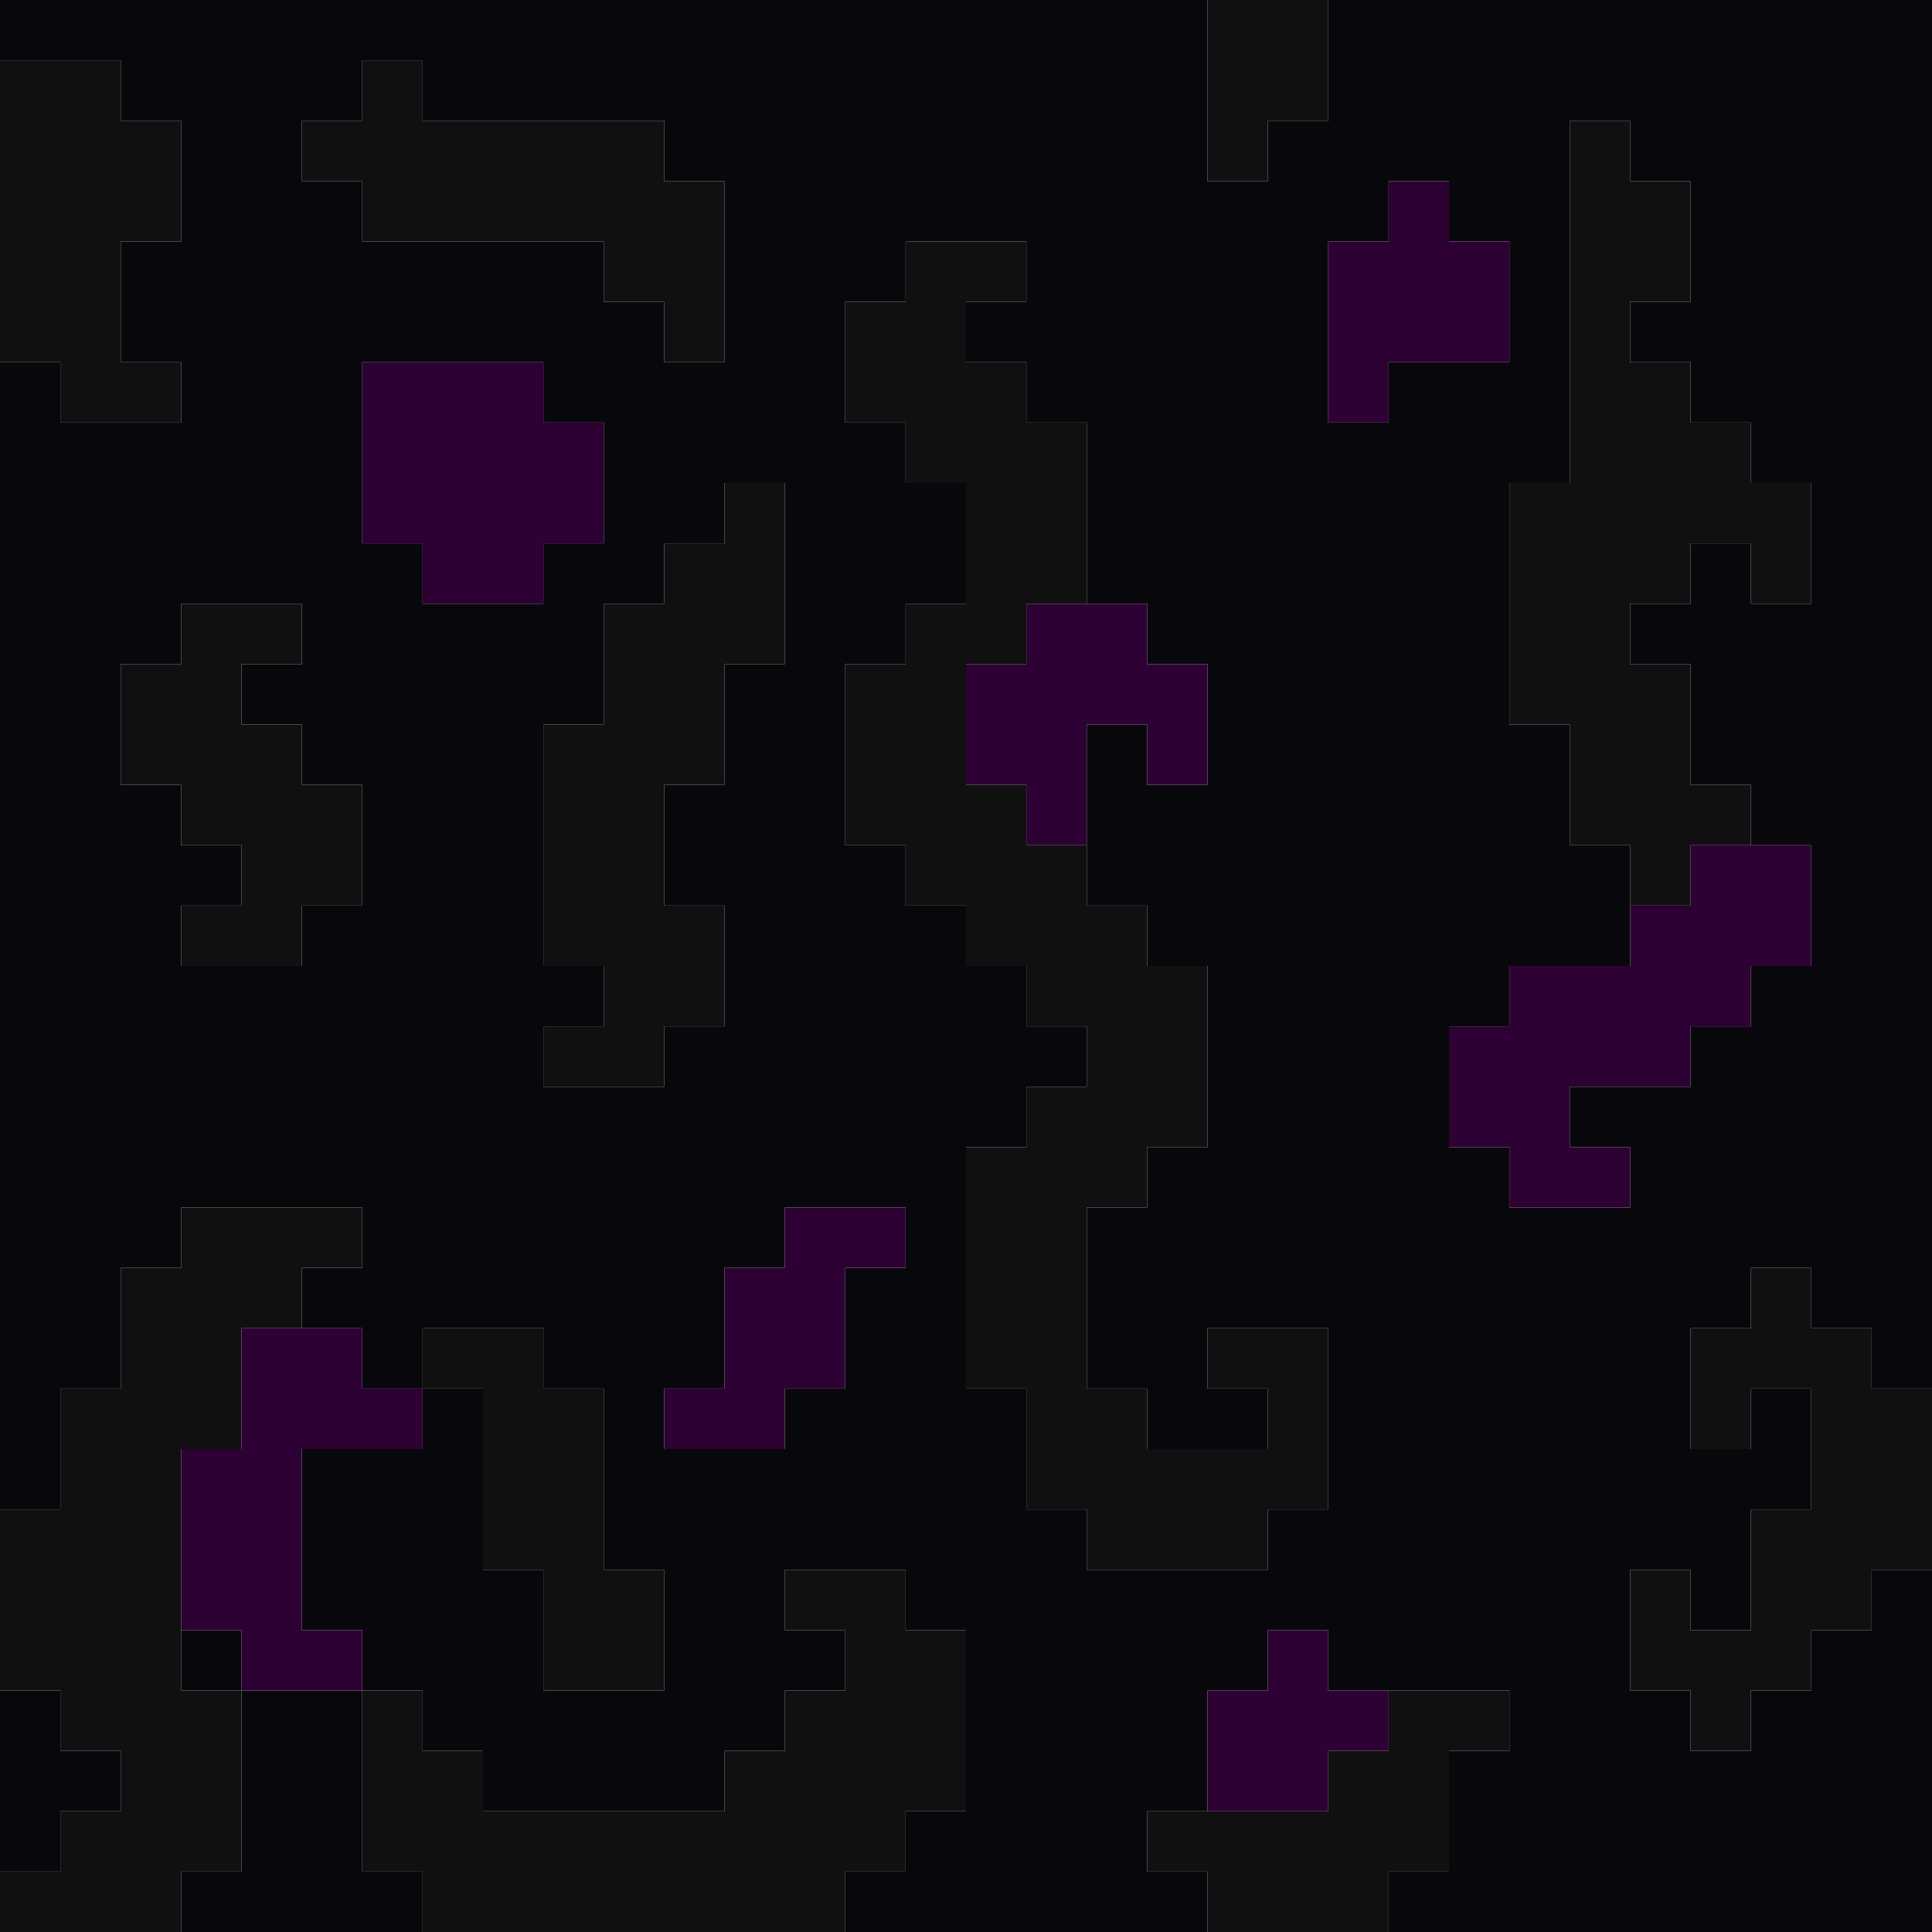<?xml version="1.0" encoding="UTF-8" standalone="no"?>
<!DOCTYPE svg PUBLIC "-//W3C//DTD SVG 1.1//EN" 
  "http://www.w3.org/Graphics/SVG/1.1/DTD/svg11.dtd">
<svg width="32" height="32"
	 xmlns="http://www.w3.org/2000/svg" version="1.1">
 <path d="  M 32,0  L 22,0  L 22,2  L 21,2  L 21,3  L 20,3  L 20,0  L 0,0  L 0,1  L 2,1  L 2,2  L 3,2  L 3,4  L 2,4  L 2,6  L 3,6  L 3,7  L 1,7  L 1,6  L 0,6  L 0,25  L 1,25  L 1,23  L 2,23  L 2,21  L 3,21  L 3,20  L 6,20  L 6,21  L 5,21  L 5,22  L 6,22  L 6,23  L 7,23  L 7,24  L 5,24  L 5,27  L 6,27  L 6,28  L 7,28  L 7,29  L 8,29  L 8,30  L 12,30  L 12,29  L 13,29  L 13,28  L 14,28  L 14,27  L 13,27  L 13,26  L 15,26  L 15,27  L 16,27  L 16,30  L 15,30  L 15,31  L 14,31  L 14,32  L 20,32  L 20,31  L 19,31  L 19,30  L 20,30  L 20,28  L 21,28  L 21,27  L 22,27  L 22,28  L 25,28  L 25,29  L 24,29  L 24,31  L 23,31  L 23,32  L 32,32  L 32,26  L 31,26  L 31,27  L 30,27  L 30,28  L 29,28  L 29,29  L 28,29  L 28,28  L 27,28  L 27,26  L 28,26  L 28,27  L 29,27  L 29,25  L 30,25  L 30,23  L 29,23  L 29,24  L 28,24  L 28,22  L 29,22  L 29,21  L 30,21  L 30,22  L 31,22  L 31,23  L 32,23  Z  M 24,19  L 24,17  L 25,17  L 25,16  L 27,16  L 27,14  L 26,14  L 26,12  L 25,12  L 25,8  L 26,8  L 26,2  L 27,2  L 27,3  L 28,3  L 28,5  L 27,5  L 27,6  L 28,6  L 28,7  L 29,7  L 29,8  L 30,8  L 30,10  L 29,10  L 29,9  L 28,9  L 28,10  L 27,10  L 27,11  L 28,11  L 28,13  L 29,13  L 29,14  L 30,14  L 30,16  L 29,16  L 29,17  L 28,17  L 28,18  L 26,18  L 26,19  L 27,19  L 27,20  L 25,20  L 25,19  Z  M 7,2  L 11,2  L 11,3  L 12,3  L 12,6  L 11,6  L 11,5  L 10,5  L 10,4  L 6,4  L 6,3  L 5,3  L 5,2  L 6,2  L 6,1  L 7,1  Z  M 18,15  L 19,15  L 19,16  L 20,16  L 20,19  L 19,19  L 19,20  L 18,20  L 18,23  L 19,23  L 19,24  L 21,24  L 21,23  L 20,23  L 20,22  L 22,22  L 22,25  L 21,25  L 21,26  L 18,26  L 18,25  L 17,25  L 17,23  L 16,23  L 16,19  L 17,19  L 17,18  L 18,18  L 18,17  L 17,17  L 17,16  L 16,16  L 16,15  L 15,15  L 15,14  L 14,14  L 14,11  L 15,11  L 15,10  L 16,10  L 16,8  L 15,8  L 15,7  L 14,7  L 14,5  L 15,5  L 15,4  L 17,4  L 17,5  L 16,5  L 16,6  L 17,6  L 17,7  L 18,7  L 18,10  L 19,10  L 19,11  L 20,11  L 20,13  L 19,13  L 19,12  L 18,12  Z  M 3,16  L 3,15  L 4,15  L 4,14  L 3,14  L 3,13  L 2,13  L 2,11  L 3,11  L 3,10  L 5,10  L 5,11  L 4,11  L 4,12  L 5,12  L 5,13  L 6,13  L 6,15  L 5,15  L 5,16  Z  M 12,23  L 12,21  L 13,21  L 13,20  L 15,20  L 15,21  L 14,21  L 14,23  L 13,23  L 13,24  L 11,24  L 11,23  Z  M 13,8  L 13,11  L 12,11  L 12,13  L 11,13  L 11,15  L 12,15  L 12,17  L 11,17  L 11,18  L 9,18  L 9,17  L 10,17  L 10,16  L 9,16  L 9,12  L 10,12  L 10,10  L 11,10  L 11,9  L 12,9  L 12,8  Z  M 22,7  L 22,4  L 23,4  L 23,3  L 24,3  L 24,4  L 25,4  L 25,6  L 23,6  L 23,7  Z  M 9,6  L 9,7  L 10,7  L 10,9  L 9,9  L 9,10  L 7,10  L 7,9  L 6,9  L 6,6  Z  M 10,26  L 11,26  L 11,28  L 9,28  L 9,26  L 8,26  L 8,23  L 7,23  L 7,22  L 9,22  L 9,23  L 10,23  Z  " style="fill:rgb(8, 8, 12); fill-opacity:1.000; stroke:none;" />
 <path d="  M 1,30  L 2,30  L 2,29  L 1,29  L 1,28  L 0,28  L 0,31  L 1,31  Z  " style="fill:rgb(8, 8, 12); fill-opacity:1.000; stroke:none;" />
 <path d="  M 4,27  L 3,27  L 3,28  L 4,28  Z  " style="fill:rgb(8, 8, 12); fill-opacity:1.000; stroke:none;" />
 <path d="  M 3,32  L 7,32  L 7,31  L 6,31  L 6,28  L 4,28  L 4,31  L 3,31  Z  " style="fill:rgb(8, 8, 12); fill-opacity:1.000; stroke:none;" />
 <path d="  M 0,6  L 1,6  L 1,7  L 3,7  L 3,6  L 2,6  L 2,4  L 3,4  L 3,2  L 2,2  L 2,1  L 0,1  Z  " style="fill:rgb(16, 16, 16); fill-opacity:1.000; stroke:none;" />
 <path d="  M 1,30  L 1,31  L 0,31  L 0,32  L 3,32  L 3,31  L 4,31  L 4,28  L 3,28  L 3,24  L 4,24  L 4,22  L 5,22  L 5,21  L 6,21  L 6,20  L 3,20  L 3,21  L 2,21  L 2,23  L 1,23  L 1,25  L 0,25  L 0,28  L 1,28  L 1,29  L 2,29  L 2,30  Z  " style="fill:rgb(16, 16, 16); fill-opacity:1.000; stroke:none;" />
 <path d="  M 3,16  L 5,16  L 5,15  L 6,15  L 6,13  L 5,13  L 5,12  L 4,12  L 4,11  L 5,11  L 5,10  L 3,10  L 3,11  L 2,11  L 2,13  L 3,13  L 3,14  L 4,14  L 4,15  L 3,15  Z  " style="fill:rgb(16, 16, 16); fill-opacity:1.000; stroke:none;" />
 <path d="  M 7,1  L 6,1  L 6,2  L 5,2  L 5,3  L 6,3  L 6,4  L 10,4  L 10,5  L 11,5  L 11,6  L 12,6  L 12,3  L 11,3  L 11,2  L 7,2  Z  " style="fill:rgb(16, 16, 16); fill-opacity:1.000; stroke:none;" />
 <path d="  M 7,28  L 6,28  L 6,31  L 7,31  L 7,32  L 14,32  L 14,31  L 15,31  L 15,30  L 16,30  L 16,27  L 15,27  L 15,26  L 13,26  L 13,27  L 14,27  L 14,28  L 13,28  L 13,29  L 12,29  L 12,30  L 8,30  L 8,29  L 7,29  Z  " style="fill:rgb(16, 16, 16); fill-opacity:1.000; stroke:none;" />
 <path d="  M 7,23  L 8,23  L 8,26  L 9,26  L 9,28  L 11,28  L 11,26  L 10,26  L 10,23  L 9,23  L 9,22  L 7,22  Z  " style="fill:rgb(16, 16, 16); fill-opacity:1.000; stroke:none;" />
 <path d="  M 10,10  L 10,12  L 9,12  L 9,16  L 10,16  L 10,17  L 9,17  L 9,18  L 11,18  L 11,17  L 12,17  L 12,15  L 11,15  L 11,13  L 12,13  L 12,11  L 13,11  L 13,8  L 12,8  L 12,9  L 11,9  L 11,10  Z  " style="fill:rgb(16, 16, 16); fill-opacity:1.000; stroke:none;" />
 <path d="  M 16,6  L 16,5  L 17,5  L 17,4  L 15,4  L 15,5  L 14,5  L 14,7  L 15,7  L 15,8  L 16,8  L 16,10  L 15,10  L 15,11  L 14,11  L 14,14  L 15,14  L 15,15  L 16,15  L 16,16  L 17,16  L 17,17  L 18,17  L 18,18  L 17,18  L 17,19  L 16,19  L 16,23  L 17,23  L 17,25  L 18,25  L 18,26  L 21,26  L 21,25  L 22,25  L 22,22  L 20,22  L 20,23  L 21,23  L 21,24  L 19,24  L 19,23  L 18,23  L 18,20  L 19,20  L 19,19  L 20,19  L 20,16  L 19,16  L 19,15  L 18,15  L 18,14  L 17,14  L 17,13  L 16,13  L 16,11  L 17,11  L 17,10  L 18,10  L 18,7  L 17,7  L 17,6  Z  " style="fill:rgb(16, 16, 16); fill-opacity:1.000; stroke:none;" />
 <path d="  M 19,30  L 19,31  L 20,31  L 20,32  L 23,32  L 23,31  L 24,31  L 24,29  L 25,29  L 25,28  L 23,28  L 23,29  L 22,29  L 22,30  Z  " style="fill:rgb(16, 16, 16); fill-opacity:1.000; stroke:none;" />
 <path d="  M 20,3  L 21,3  L 21,2  L 22,2  L 22,0  L 20,0  Z  " style="fill:rgb(16, 16, 16); fill-opacity:1.000; stroke:none;" />
 <path d="  M 30,10  L 30,8  L 29,8  L 29,7  L 28,7  L 28,6  L 27,6  L 27,5  L 28,5  L 28,3  L 27,3  L 27,2  L 26,2  L 26,8  L 25,8  L 25,12  L 26,12  L 26,14  L 27,14  L 27,15  L 28,15  L 28,14  L 29,14  L 29,13  L 28,13  L 28,11  L 27,11  L 27,10  L 28,10  L 28,9  L 29,9  L 29,10  Z  " style="fill:rgb(16, 16, 16); fill-opacity:1.000; stroke:none;" />
 <path d="  M 28,24  L 29,24  L 29,23  L 30,23  L 30,25  L 29,25  L 29,27  L 28,27  L 28,26  L 27,26  L 27,28  L 28,28  L 28,29  L 29,29  L 29,28  L 30,28  L 30,27  L 31,27  L 31,26  L 32,26  L 32,23  L 31,23  L 31,22  L 30,22  L 30,21  L 29,21  L 29,22  L 28,22  Z  " style="fill:rgb(16, 16, 16); fill-opacity:1.000; stroke:none;" />
 <path d="  M 5,24  L 7,24  L 7,23  L 6,23  L 6,22  L 4,22  L 4,24  L 3,24  L 3,27  L 4,27  L 4,28  L 6,28  L 6,27  L 5,27  Z  " style="fill:rgb(45, 1, 51); fill-opacity:1.000; stroke:none;" />
 <path d="  M 9,10  L 9,9  L 10,9  L 10,7  L 9,7  L 9,6  L 6,6  L 6,9  L 7,9  L 7,10  Z  " style="fill:rgb(45, 1, 51); fill-opacity:1.000; stroke:none;" />
 <path d="  M 13,20  L 13,21  L 12,21  L 12,23  L 11,23  L 11,24  L 13,24  L 13,23  L 14,23  L 14,21  L 15,21  L 15,20  Z  " style="fill:rgb(45, 1, 51); fill-opacity:1.000; stroke:none;" />
 <path d="  M 16,13  L 17,13  L 17,14  L 18,14  L 18,12  L 19,12  L 19,13  L 20,13  L 20,11  L 19,11  L 19,10  L 17,10  L 17,11  L 16,11  Z  " style="fill:rgb(45, 1, 51); fill-opacity:1.000; stroke:none;" />
 <path d="  M 21,28  L 20,28  L 20,30  L 22,30  L 22,29  L 23,29  L 23,28  L 22,28  L 22,27  L 21,27  Z  " style="fill:rgb(45, 1, 51); fill-opacity:1.000; stroke:none;" />
 <path d="  M 25,4  L 24,4  L 24,3  L 23,3  L 23,4  L 22,4  L 22,7  L 23,7  L 23,6  L 25,6  Z  " style="fill:rgb(45, 1, 51); fill-opacity:1.000; stroke:none;" />
 <path d="  M 24,19  L 25,19  L 25,20  L 27,20  L 27,19  L 26,19  L 26,18  L 28,18  L 28,17  L 29,17  L 29,16  L 30,16  L 30,14  L 28,14  L 28,15  L 27,15  L 27,16  L 25,16  L 25,17  L 24,17  Z  " style="fill:rgb(45, 1, 51); fill-opacity:1.000; stroke:none;" />
</svg>
